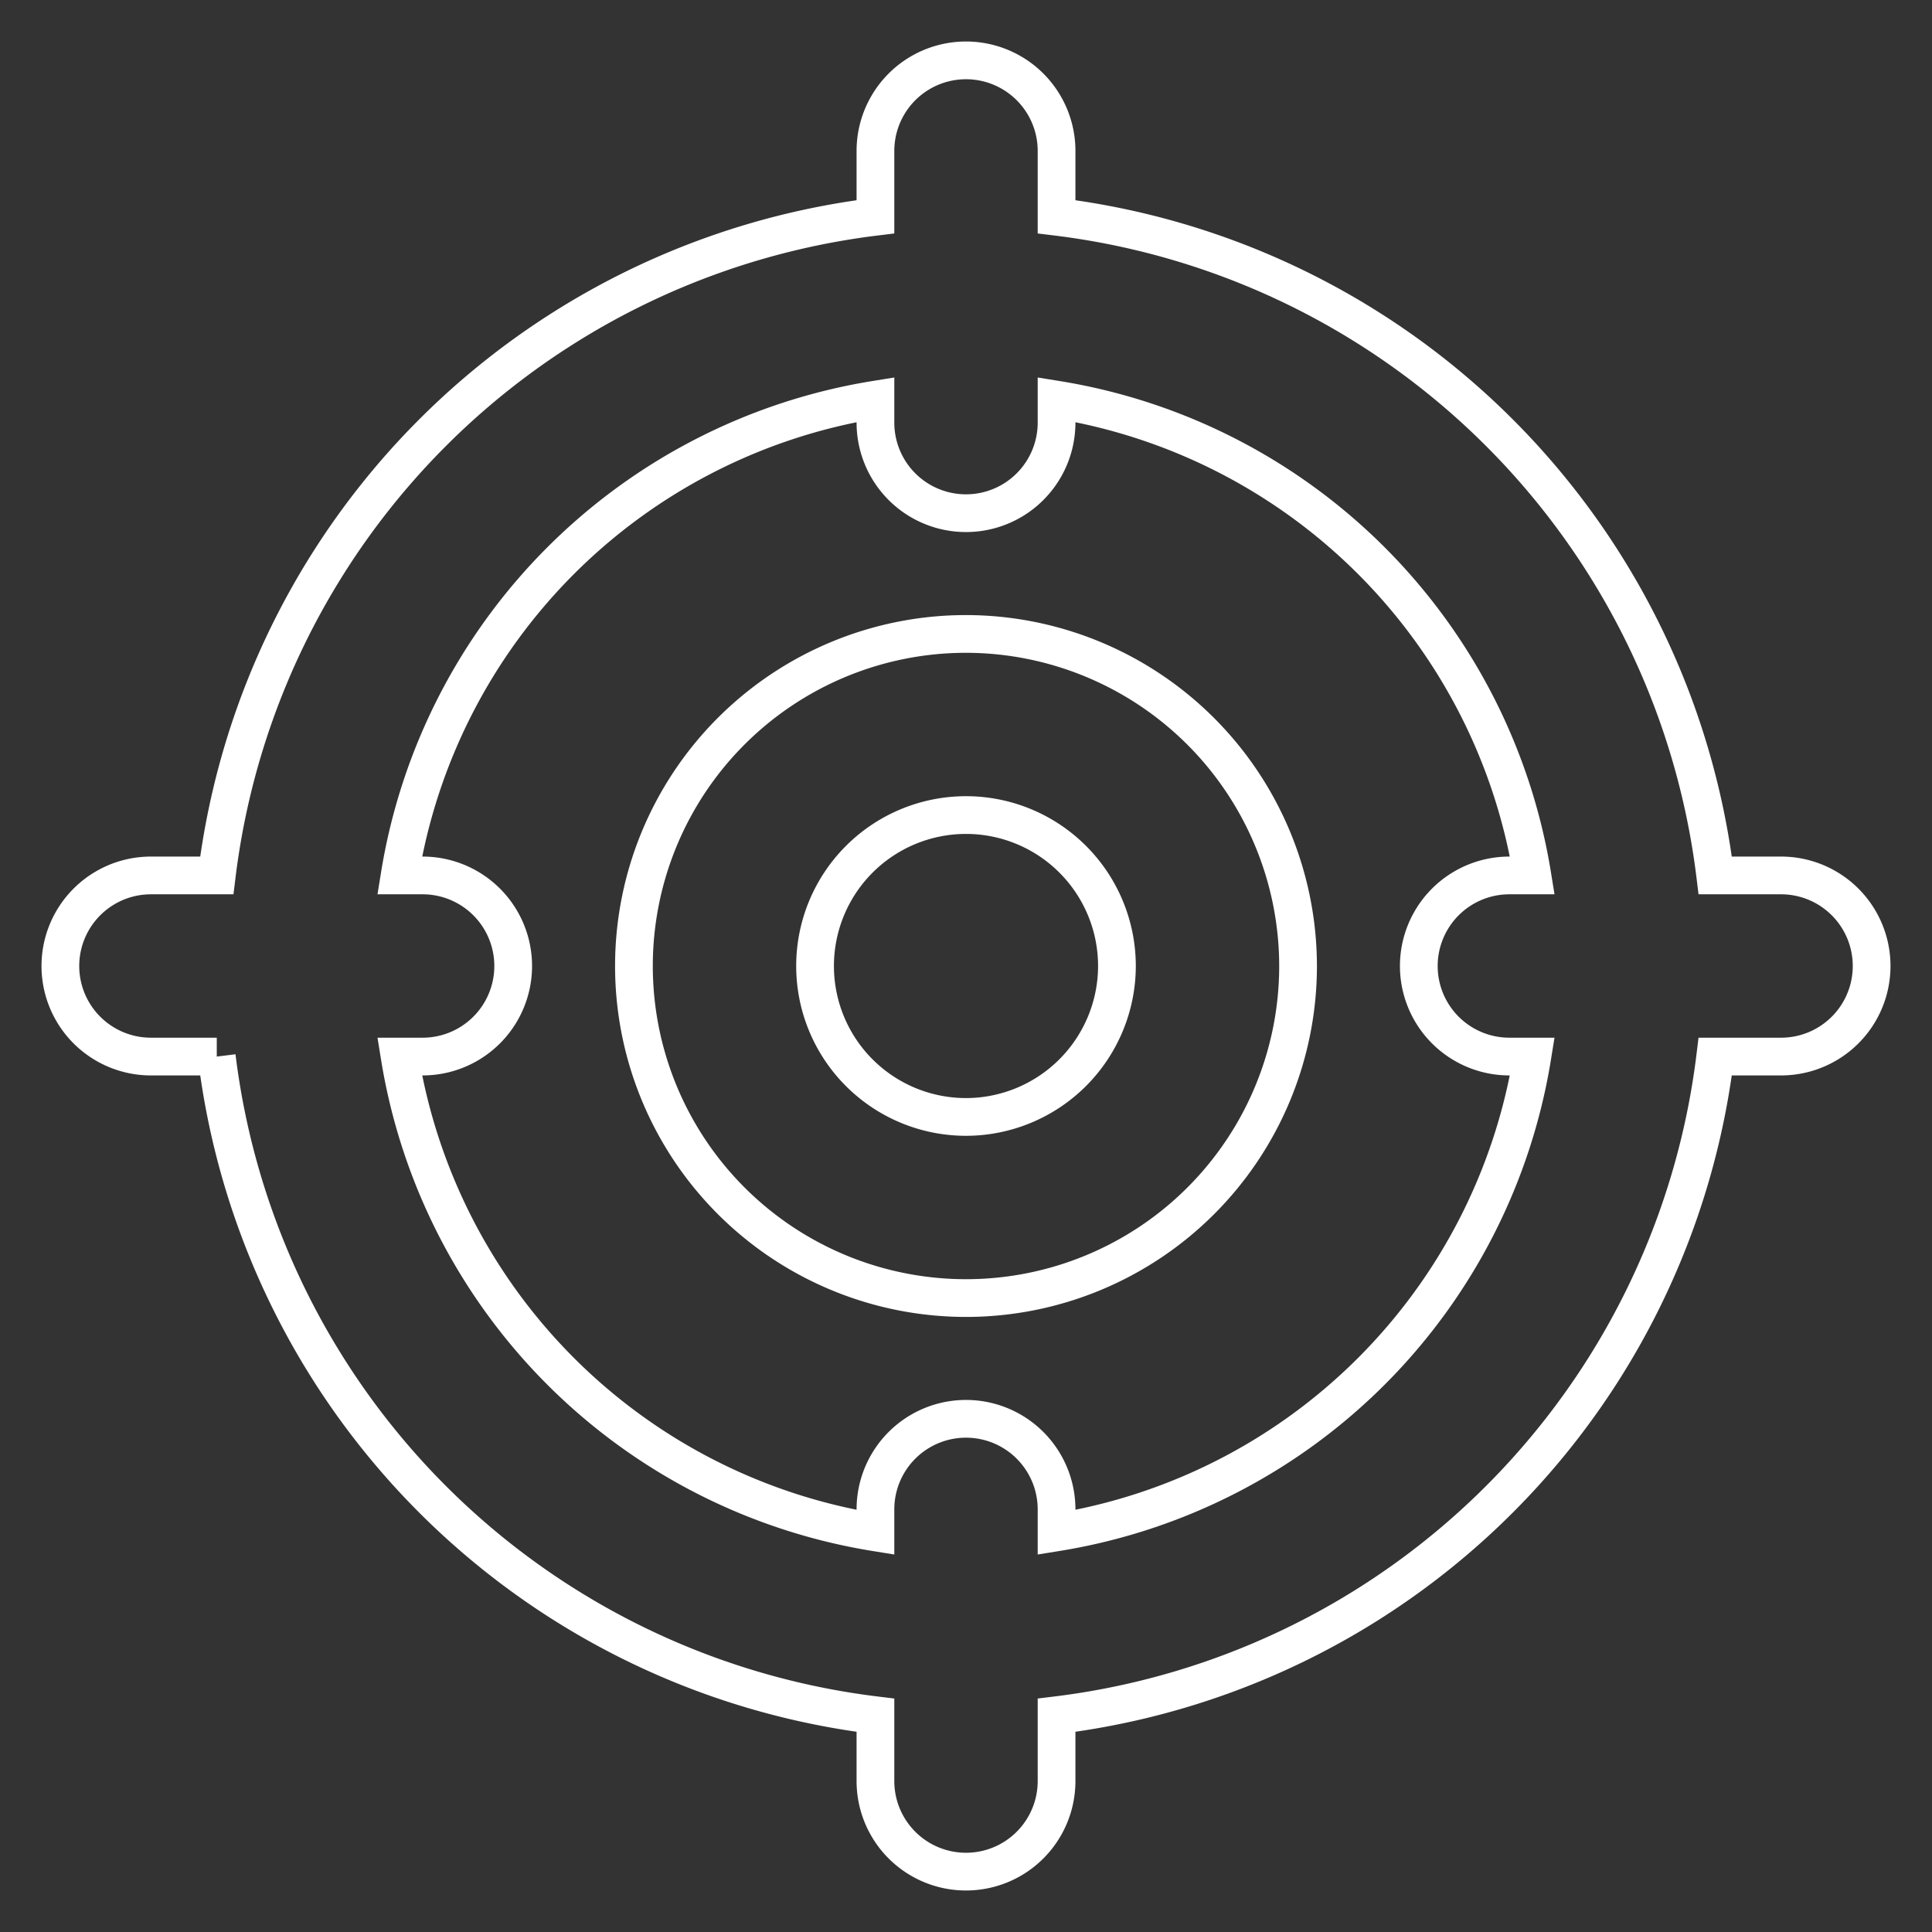 <svg id="Flat" xmlns="http://www.w3.org/2000/svg" viewBox="0 0 256 256">
  <rect x="0" y="0" width="256" height="256" fill="#333333" stroke="none"/>
  <path  stroke="#fff" fill="none" stroke-width="5" d="M236,116h-8.723A100.194,100.194,0,0,0,140,28.723V20a12,12,0,0,0-24,0v8.723A100.194,100.194,0,0,0,28.723,116H20a12,12,0,0,0,0,24h8.723A100.194,100.194,0,0,0,116,227.277V236a12,12,0,0,0,24,0v-8.723A100.194,100.194,0,0,0,227.277,140H236a12,12,0,0,0,0-24Zm-96,87.044V200a12,12,0,0,0-24,0v3.044A76.174,76.174,0,0,1,52.957,140H56a12,12,0,0,0,0-24H52.957A76.174,76.174,0,0,1,116,52.956V56a12,12,0,0,0,24,0V52.956A76.174,76.174,0,0,1,203.043,116H200a12,12,0,0,0,0,24h3.043A76.174,76.174,0,0,1,140,203.044ZM128,84a44,44,0,1,0,44,44A44.05,44.05,0,0,0,128,84Zm0,64a20,20,0,1,1,20-20A20.023,20.023,0,0,1,128,148Z"/>
</svg>
